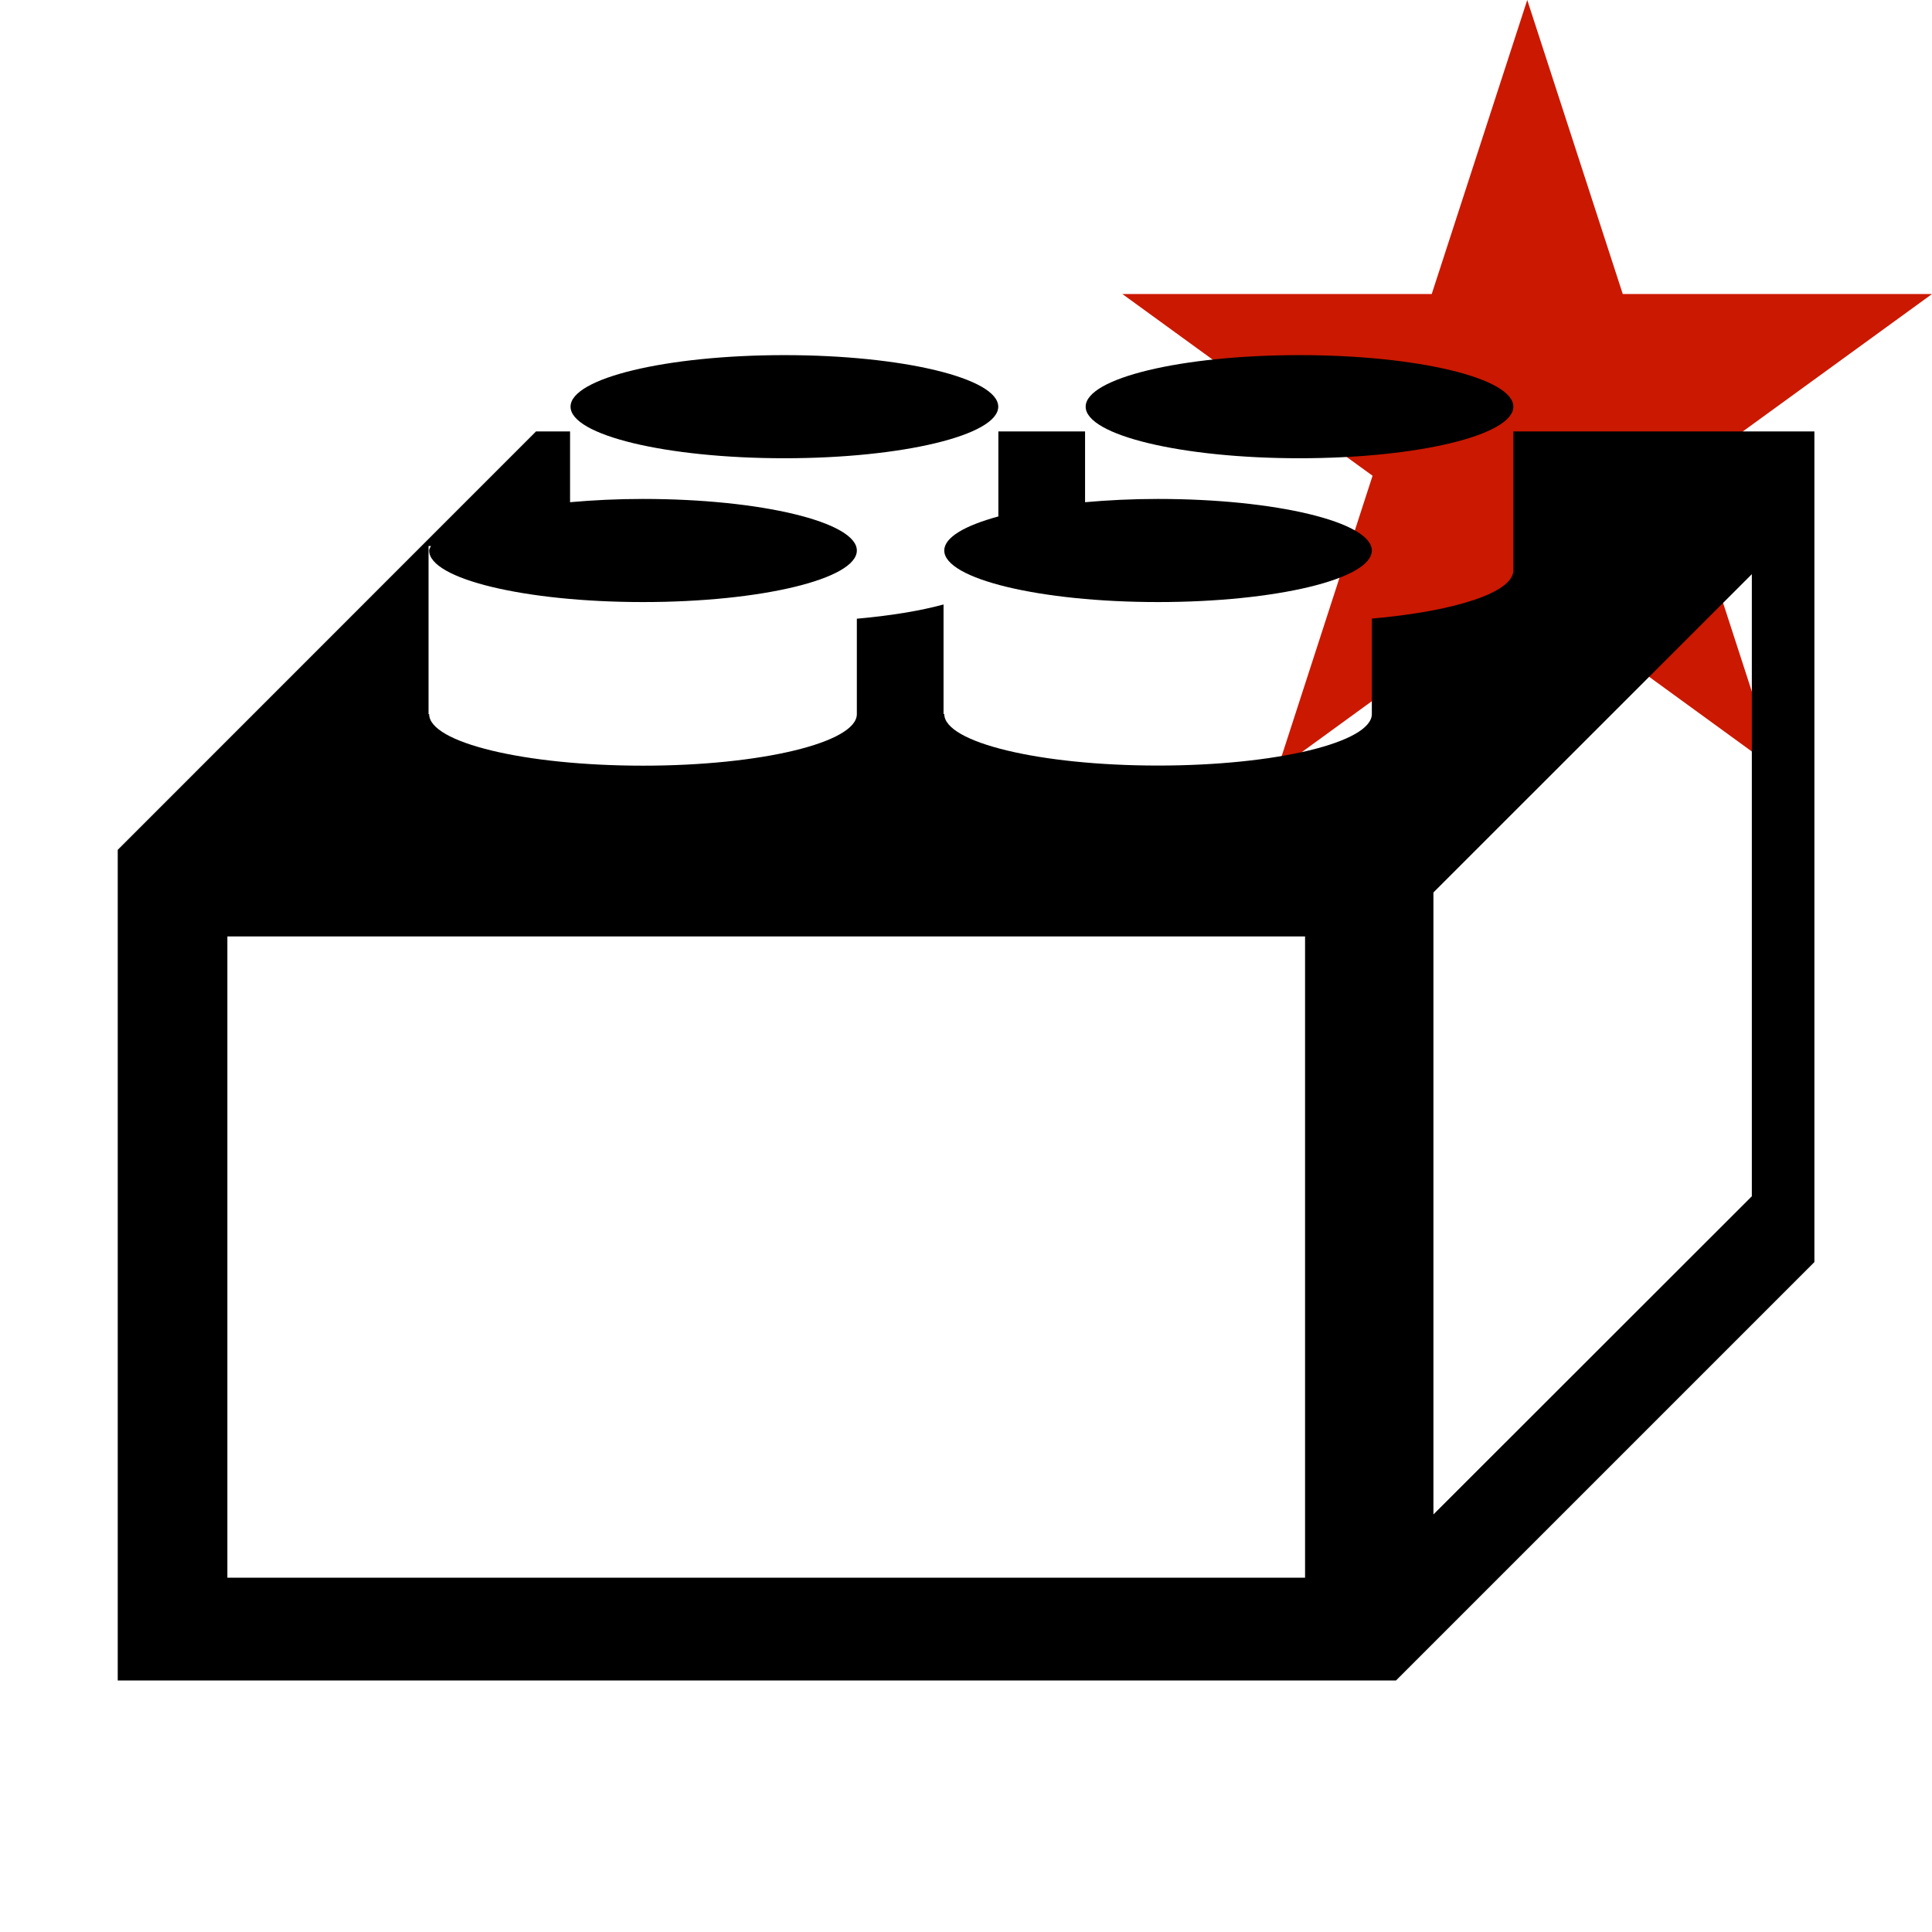 <?xml version="1.0"?><!DOCTYPE svg PUBLIC "-//W3C//DTD SVG 1.1//EN" "http://www.w3.org/Graphics/SVG/1.1/DTD/svg11.dtd"><svg width="16px" height="16px" xmlns="http://www.w3.org/2000/svg" viewBox="0 0 16 16" shape-rendering="geometricPrecision" fill="#000"><defs><mask id="new-path"><rect fill="#fff" width="100%" height="100%"/><polygon points="19.079,1.436 14.165,1.436 12.649,-3.238 11.13,1.436 6.217,1.436 10.192,4.322 8.676,8.995 12.648,6.107 16.62,8.996 15.104,4.322 " fill="#000"/></mask></defs><polygon points="13.928,3.94 16,2.435 13.439,2.435 12.648,0 11.857,2.435 9.295,2.435 11.367,3.94 10.577,6.377 12.648,4.871 14.719,6.377 " fill="#cb1800"/><g mask="url(#new-path)"><ellipse cx="6.496" cy="3.368" rx="1.771" ry="0.427"/><ellipse cx="10.762" cy="3.368" rx="1.771" ry="0.427"/><path d="M8.268,3.573v0.704C7.992,4.352,7.82,4.45,7.82,4.559c0,0.235,0.793,0.427,1.77,0.427 c0.978,0,1.771-0.191,1.771-0.427c0-0.235-0.793-0.427-1.771-0.427c-0.213,0-0.414,0.01-0.604,0.027V3.573H8.268z"/><path d="M12.533,3.573v1.15c0,0.185-0.49,0.34-1.172,0.4v0.79c0,0.235-0.793,0.427-1.771,0.427 c-0.977,0-1.77-0.191-1.77-0.427H7.814V5.006C7.62,5.059,7.375,5.099,7.096,5.124v0.79c0,0.235-0.793,0.427-1.771,0.427 c-0.978,0-1.771-0.191-1.771-0.427H3.549V4.522h0.02C3.564,4.534,3.554,4.546,3.554,4.559c0,0.235,0.793,0.427,1.771,0.427 c0.979,0,1.771-0.191,1.771-0.427c0-0.235-0.793-0.427-1.771-0.427c-0.213,0-0.414,0.01-0.604,0.027V3.573H4.439L0.975,7.038 v6.879h10.586l3.465-3.465V3.573H12.533z M10.808,13.066H1.883V7.755h8.925V13.066z M14.508,9.907l-2.637,2.635V7.391l2.637-2.636 V9.907z"/></g></svg>